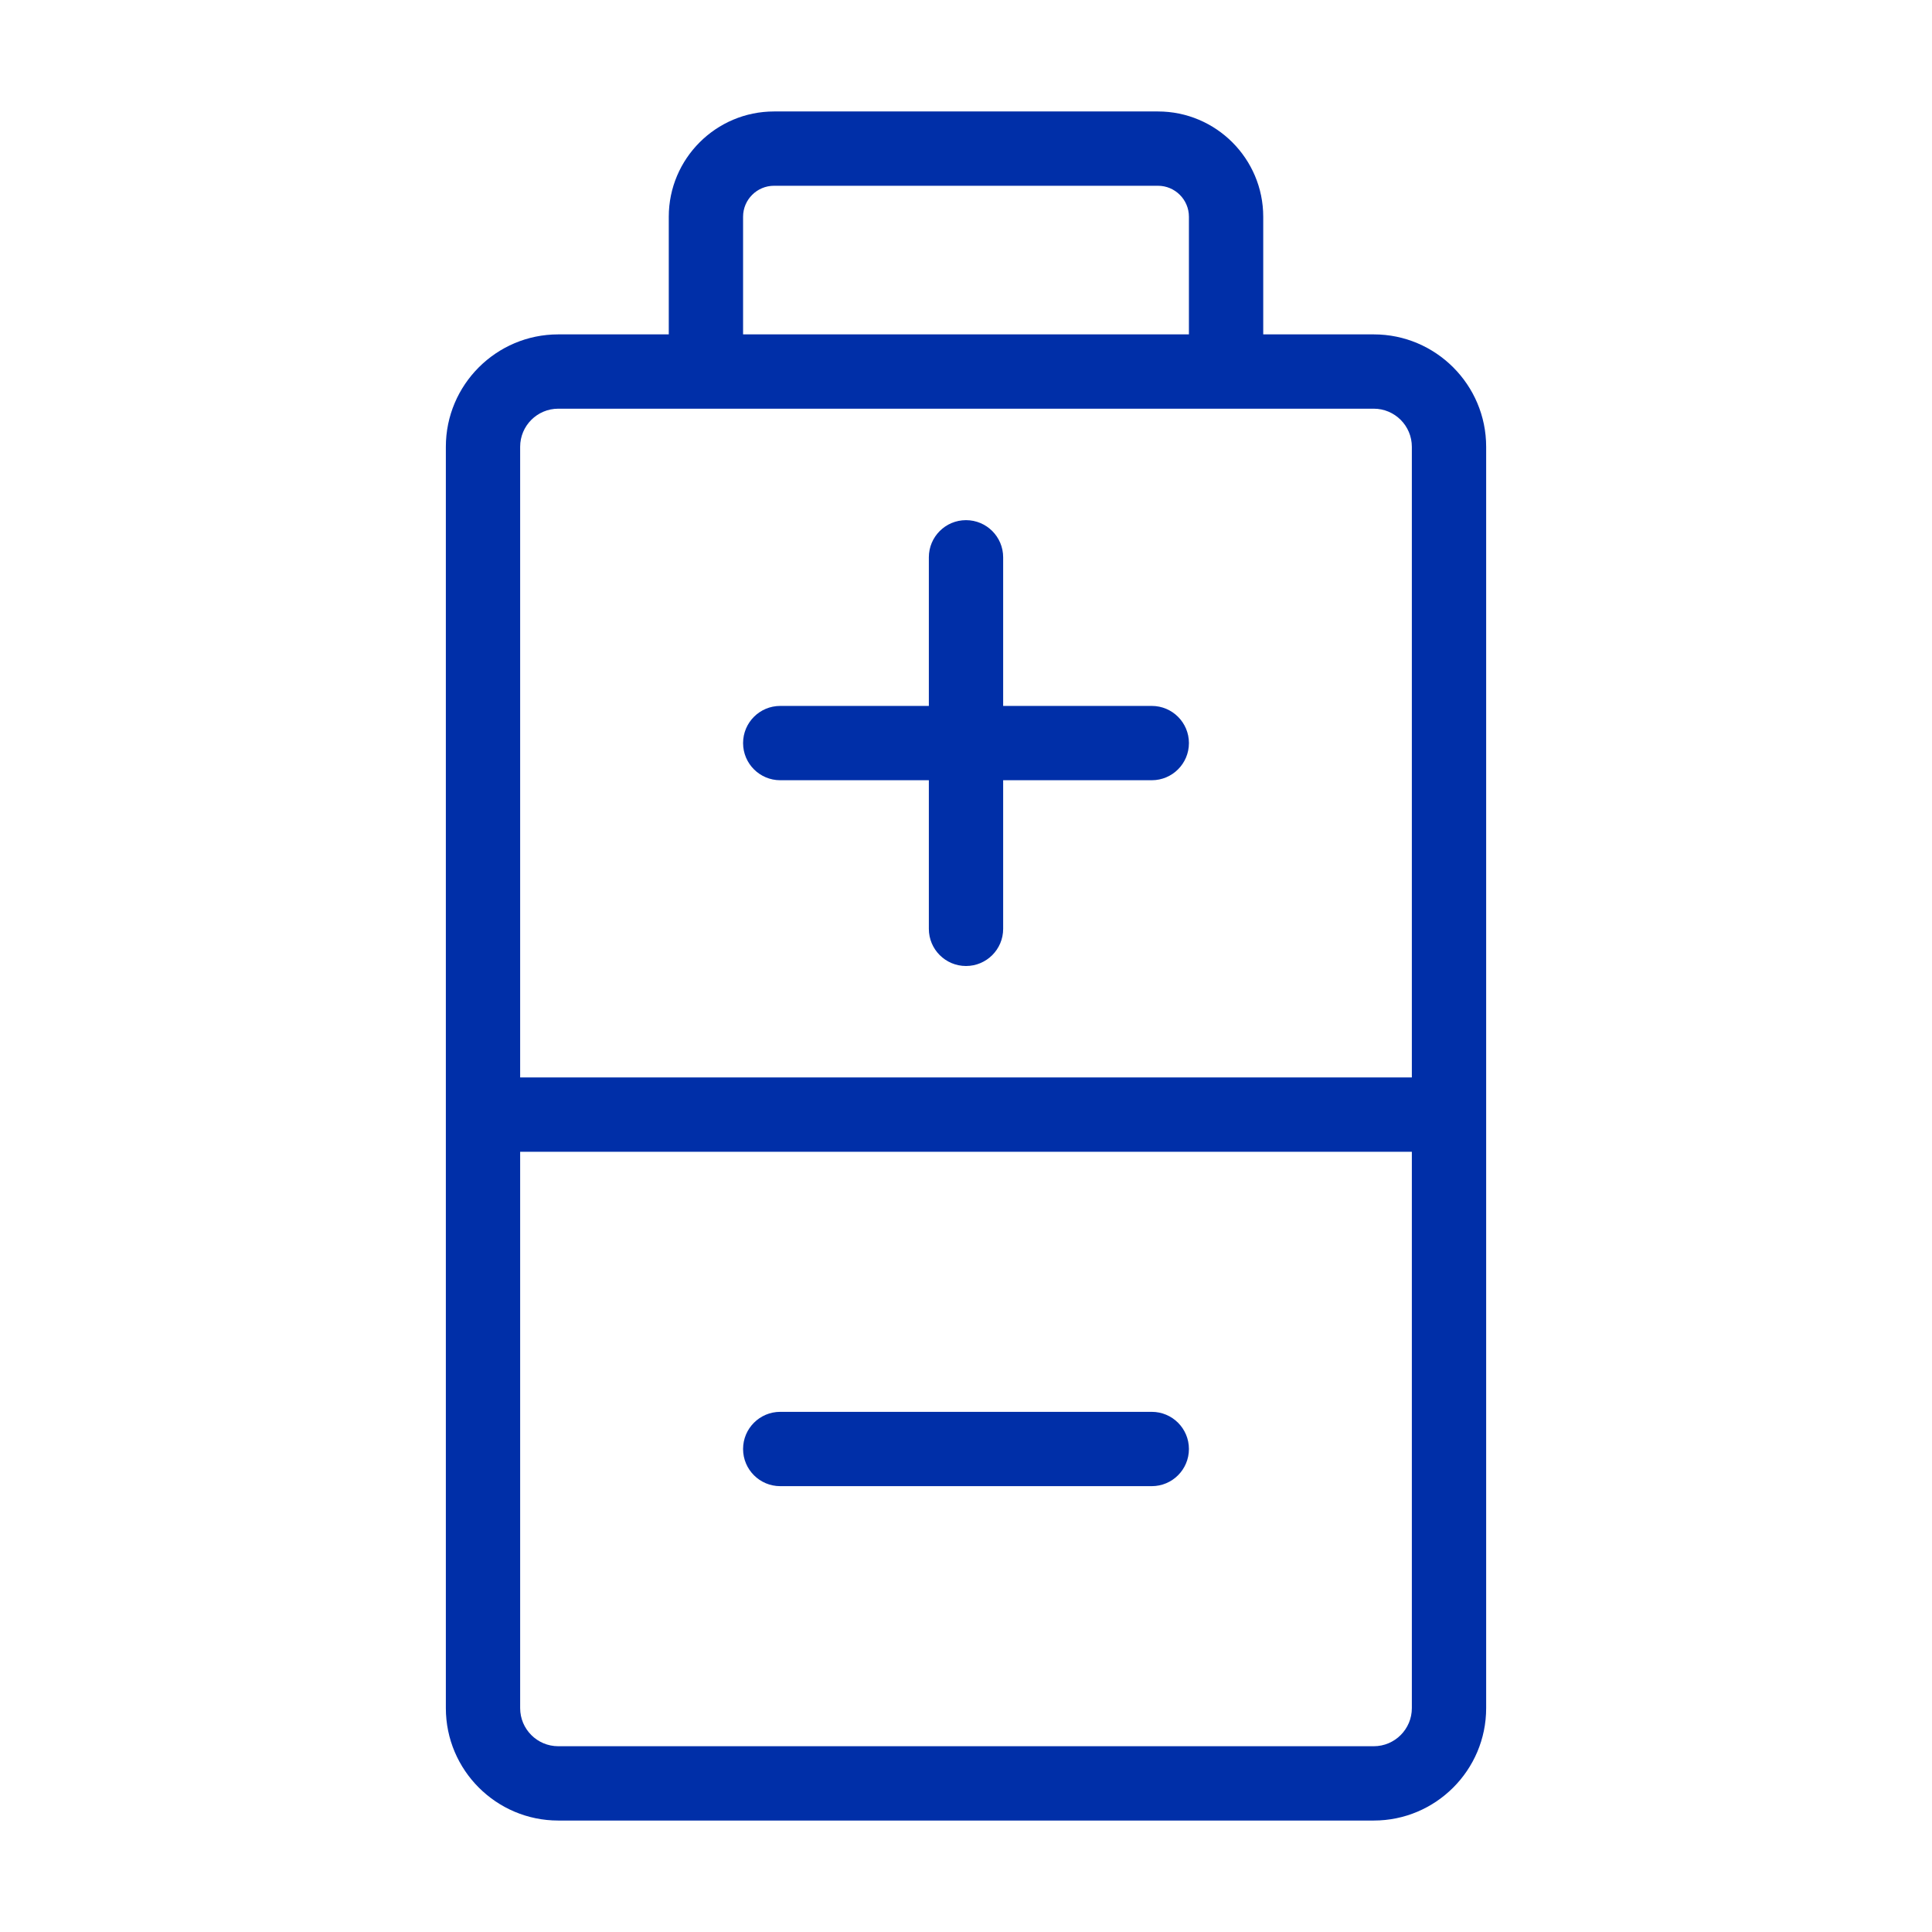 <!-- icon666.com - MILLIONS vector ICONS FREE --><svg enable-background="new 0 0 520 520" viewBox="0 0 520 520" xmlns="http://www.w3.org/2000/svg"><g id="_x34_8_x2C__Battery_x2C__charge_x2C__device_x2C__science"><g id="XMLID_4_"><path id="XMLID_13_" d="m369.75 90h-29.75v-31.667c0-15.623-12.71-28.333-28.333-28.333h-103.334c-15.623 0-28.333 12.71-28.333 28.333v31.667h-29.75c-16.68 0-30.25 13.57-30.25 30.25v339.5c0 16.68 13.57 30.25 30.25 30.25h219.5c16.68 0 30.25-13.57 30.25-30.25v-339.5c0-16.68-13.57-30.25-30.25-30.25zm-169.75-31.667c0-4.595 3.738-8.333 8.333-8.333h103.333c4.595 0 8.333 3.738 8.333 8.333v31.667h-119.999zm-49.75 51.667h39.75 140 39.75c5.652 0 10.25 4.598 10.25 10.25v169.75h-240v-169.75c0-5.652 4.598-10.25 10.25-10.25zm219.5 360h-219.5c-5.652 0-10.25-4.598-10.25-10.25v-149.75h240v149.75c0 5.652-4.598 10.25-10.25 10.25z" fill="#000000" style="fill: rgb(0, 47, 168);"></path><path id="XMLID_26_" d="m210 210h40v40c0 5.523 4.477 10 10 10 5.522 0 10-4.477 10-10v-40h40c5.522 0 10-4.477 10-10s-4.478-10-10-10h-40v-40c0-5.523-4.478-10-10-10-5.523 0-10 4.477-10 10v40h-40c-5.523 0-10 4.477-10 10s4.477 10 10 10z" fill="#000000" style="fill: rgb(0, 47, 168);"></path><path id="XMLID_27_" d="m310 380h-100c-5.523 0-10 4.478-10 10s4.477 10 10 10h100c5.522 0 10-4.478 10-10s-4.478-10-10-10z" fill="#000000" style="fill: rgb(0, 47, 168);"></path></g></g></svg>